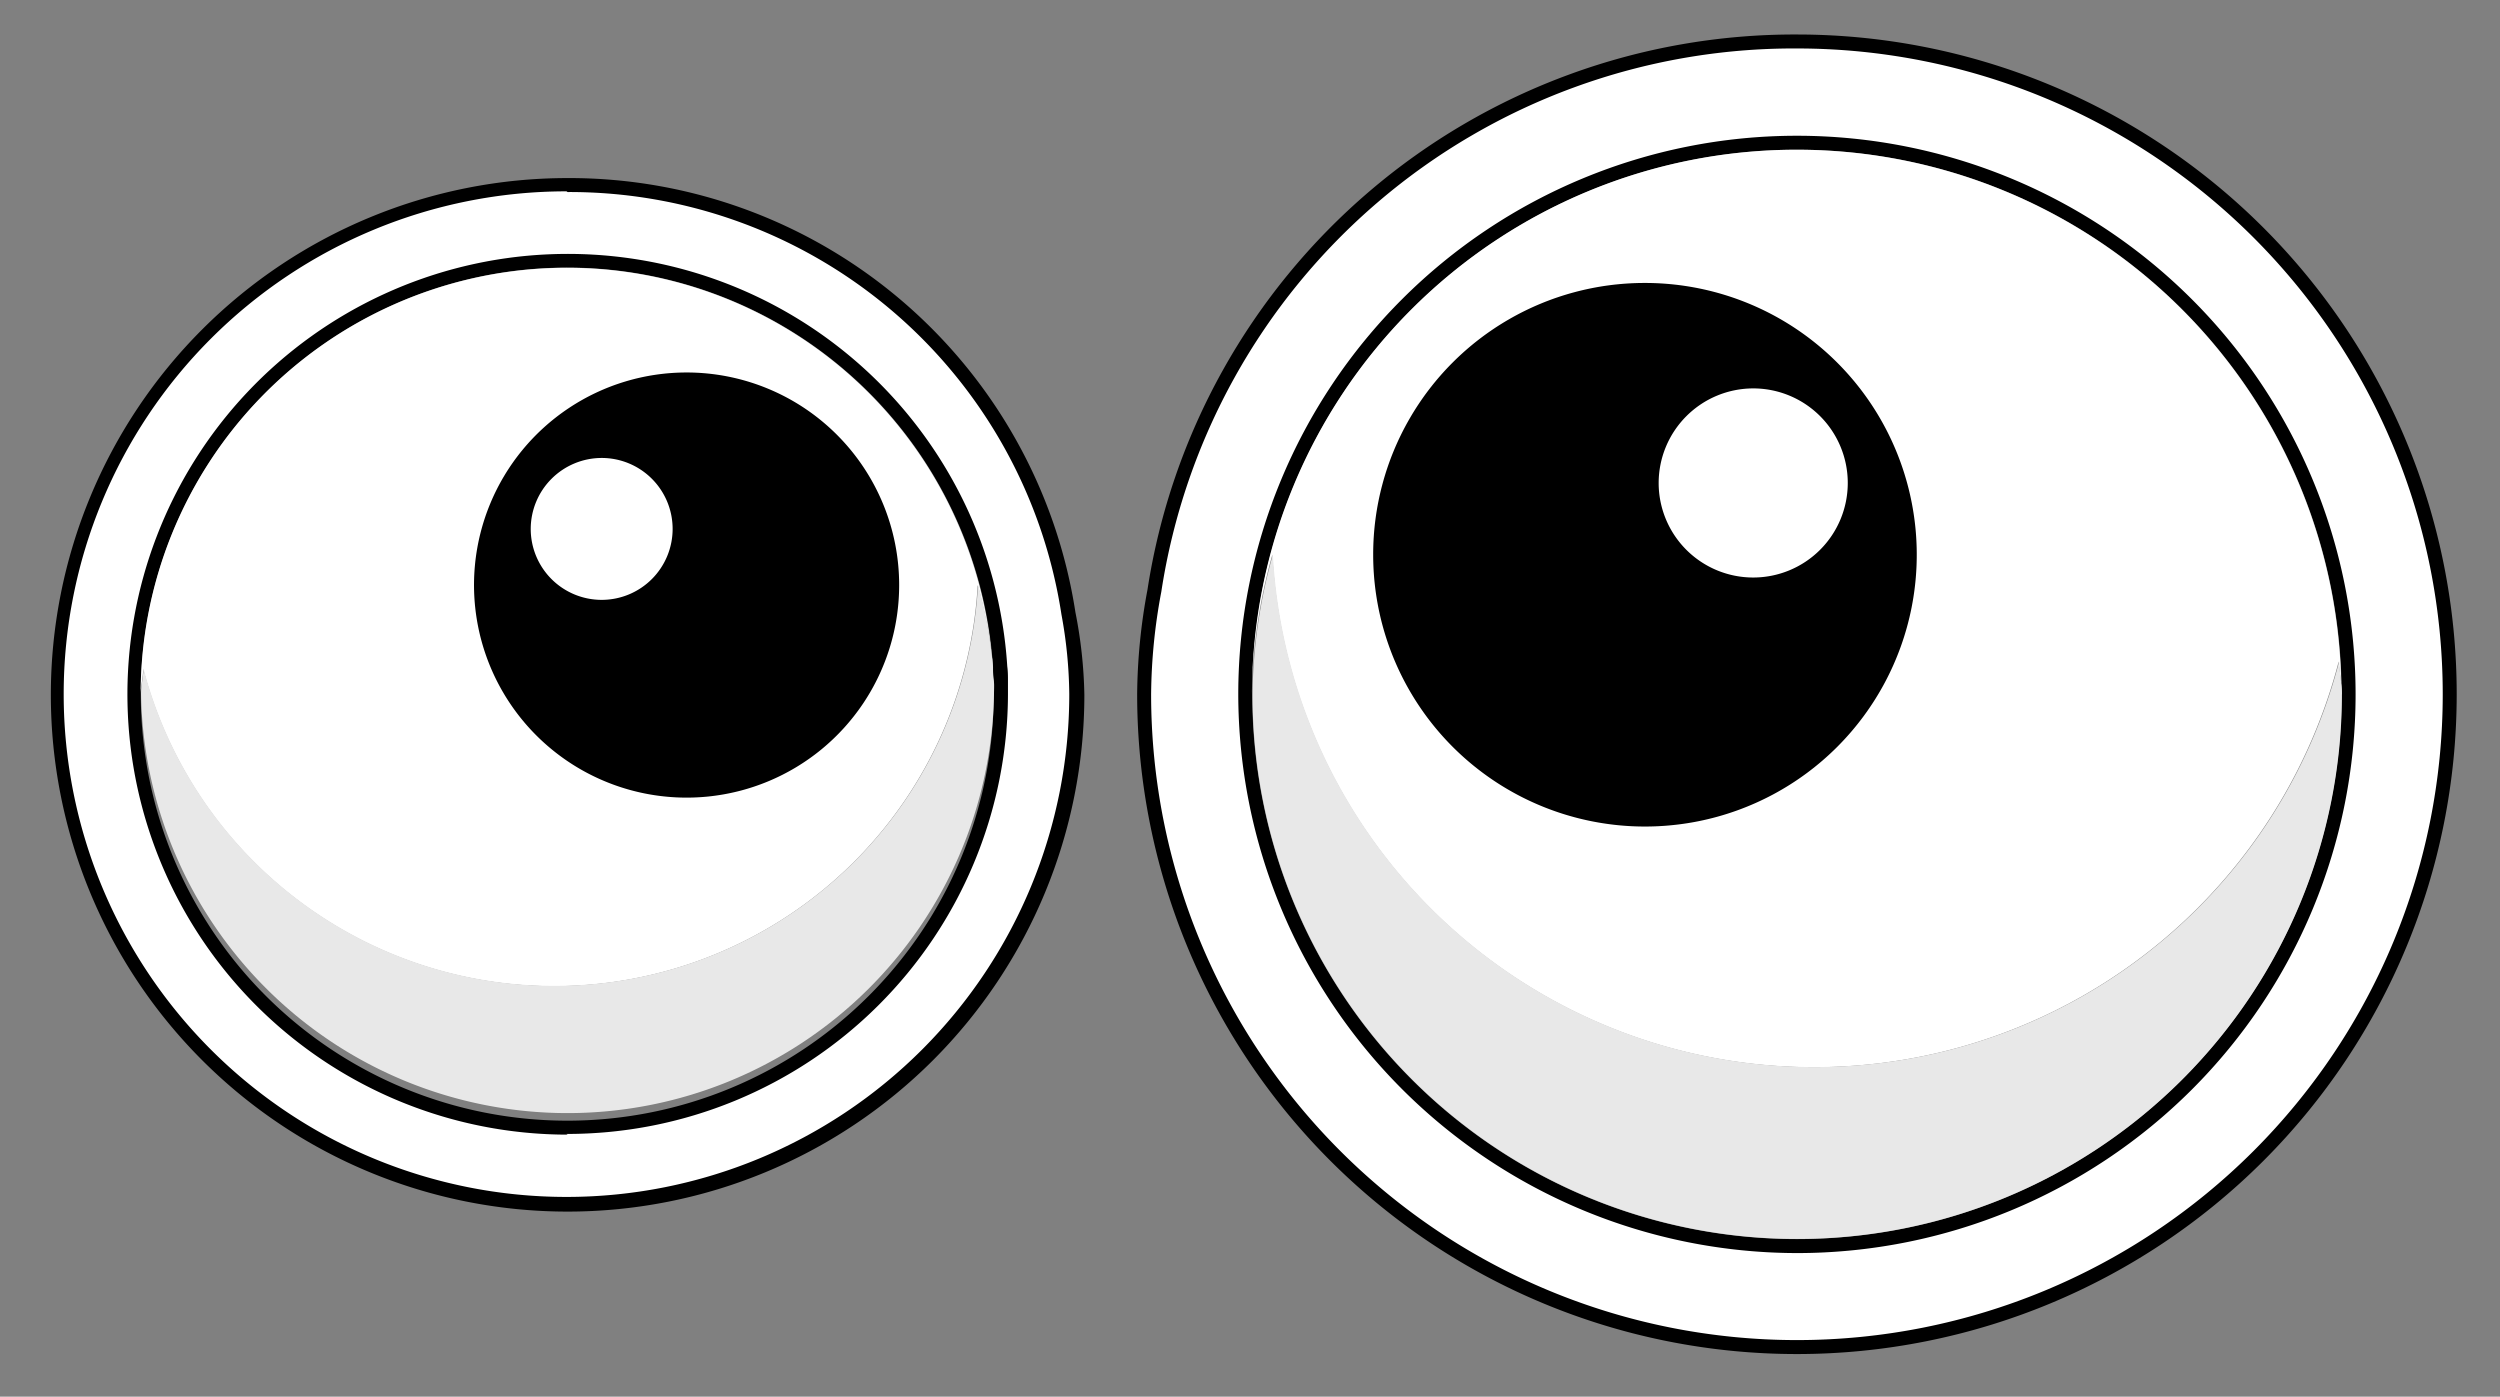 <svg id="Layer_1" data-name="Layer 1" xmlns="http://www.w3.org/2000/svg" viewBox="0 0 179 100">
  <rect x="0" y="0" width="179" height="100" fill="#808080" stroke="none"/>
  <defs>
    <style>
      .cls-1 {
        fill: #fff;
      }

      .cls-2 {
        fill: #e8e8e8;
      }
    </style>
  </defs>
  <g id="skin1">
    <g>
      <path class="cls-1" d="M128.66,96.44A46.79,46.79,0,0,1,81.92,49.71a41.48,41.48,0,0,1,.73-7.4,46.67,46.67,0,1,1,46,54.13Zm0-86.26a39.52,39.52,0,1,0,39.52,39.53A39.57,39.57,0,0,0,128.66,10.18Z"/>
      <path d="M128.66,3.47A46.24,46.24,0,1,1,82.42,49.71a41,41,0,0,1,.73-7.34,45.82,45.82,0,0,1,45.51-38.9m0,86.25a40,40,0,1,0-40-40,40.06,40.06,0,0,0,40,40m0-87.25a46.88,46.88,0,0,0-46.5,39.75,42,42,0,0,0-.74,7.49A47.24,47.24,0,1,0,128.66,2.47Zm0,86.25a39,39,0,1,1,39-39,39,39,0,0,1-39,39Z"/>
    </g>
    <g>
      <path class="cls-1" d="M40.64,86.17a36.46,36.46,0,0,1,0-72.92A36.13,36.13,0,0,1,76.53,43.92a32.91,32.91,0,0,1,.57,5.79A36.51,36.51,0,0,1,40.64,86.17Zm0-67.5a31,31,0,1,0,31,31c0-.34,0-.69,0-1s0-.62-.05-.94A31.06,31.06,0,0,0,40.64,18.67Z"/>
      <path d="M40.64,13.75A35.64,35.64,0,0,1,76,44a32.83,32.83,0,0,1,.56,5.7,36,36,0,1,1-36-36m0,67.49A31.56,31.56,0,0,0,72.17,49.71c0-.35,0-.7,0-1s0-.64-.05-1A31.53,31.53,0,1,0,40.64,81.24m0-68.49a37,37,0,1,0,37,37A33.22,33.22,0,0,0,77,43.84,36.67,36.67,0,0,0,40.64,12.75Zm0,67.49A30.54,30.54,0,1,1,71.1,47.77c0,.31,0,.62.05.93s0,.67,0,1A30.53,30.53,0,0,1,40.64,80.24Z"/>
    </g>
  </g>
  <g id="eyes1">
    <g id="white1">
      <path class="cls-1" d="M167.68,49.71c0-.81-.18-1.55-.23-2.35A38.83,38.83,0,0,1,91.1,39.72a38.4,38.4,0,0,0-1.46,10,39,39,0,1,1,78,0Z"/>
      <path class="cls-1" d="M71.1,47.77A34,34,0,0,0,70,41.89a30.39,30.39,0,0,1-59.75,6c0,.62-.18,1.21-.18,1.84a30.53,30.53,0,0,1,61-1.94Z"/>
    </g>
    <g id="shadow">
      <path class="cls-2" d="M167.68,49.71a39,39,0,0,1-78,0,38.4,38.4,0,0,1,1.46-10,38.83,38.83,0,0,0,76.35,7.64C167.5,48.16,167.68,48.9,167.68,49.71Z"/>
      <path class="cls-2" d="M71.17,49.71a30.54,30.54,0,0,1-61.07,0c0-.63.15-1.22.18-1.84a30.39,30.39,0,0,0,59.75-6,34,34,0,0,1,1.07,5.88c0,.31,0,.62.05.93S71.17,49.37,71.17,49.71Z"/>
    </g>
    <g id="pupils1">
      <path d="M98.32,39.72a19.46,19.46,0,1,0,19.44-19.46A19.44,19.44,0,0,0,98.32,39.72Z"/>
      <path d="M64.38,41.89A15.22,15.22,0,1,1,49.17,26.67,15.22,15.22,0,0,1,64.38,41.89Z"/>
    </g>
    <g id="white1-2" data-name="white1">
      <g>
        <path class="cls-1" d="M125.53,41.85a7.27,7.27,0,1,1,7.27-7.27A7.28,7.28,0,0,1,125.53,41.85Z"/>
        <path d="M125.53,27.81a6.77,6.77,0,1,1-6.77,6.77,6.78,6.78,0,0,1,6.77-6.77m0-1a7.77,7.77,0,1,0,7.77,7.77,7.78,7.78,0,0,0-7.77-7.77Z"/>
      </g>
      <g>
        <path class="cls-1" d="M43.08,43.45a5.58,5.58,0,1,1,5.59-5.58A5.6,5.6,0,0,1,43.08,43.45Z"/>
        <path d="M43.08,32.79A5.08,5.08,0,1,1,38,37.87a5.09,5.09,0,0,1,5.08-5.08m0-1a6.08,6.08,0,1,0,6.09,6.08,6.09,6.09,0,0,0-6.09-6.08Z"/>
      </g>
    </g>
  </g>
</svg>
